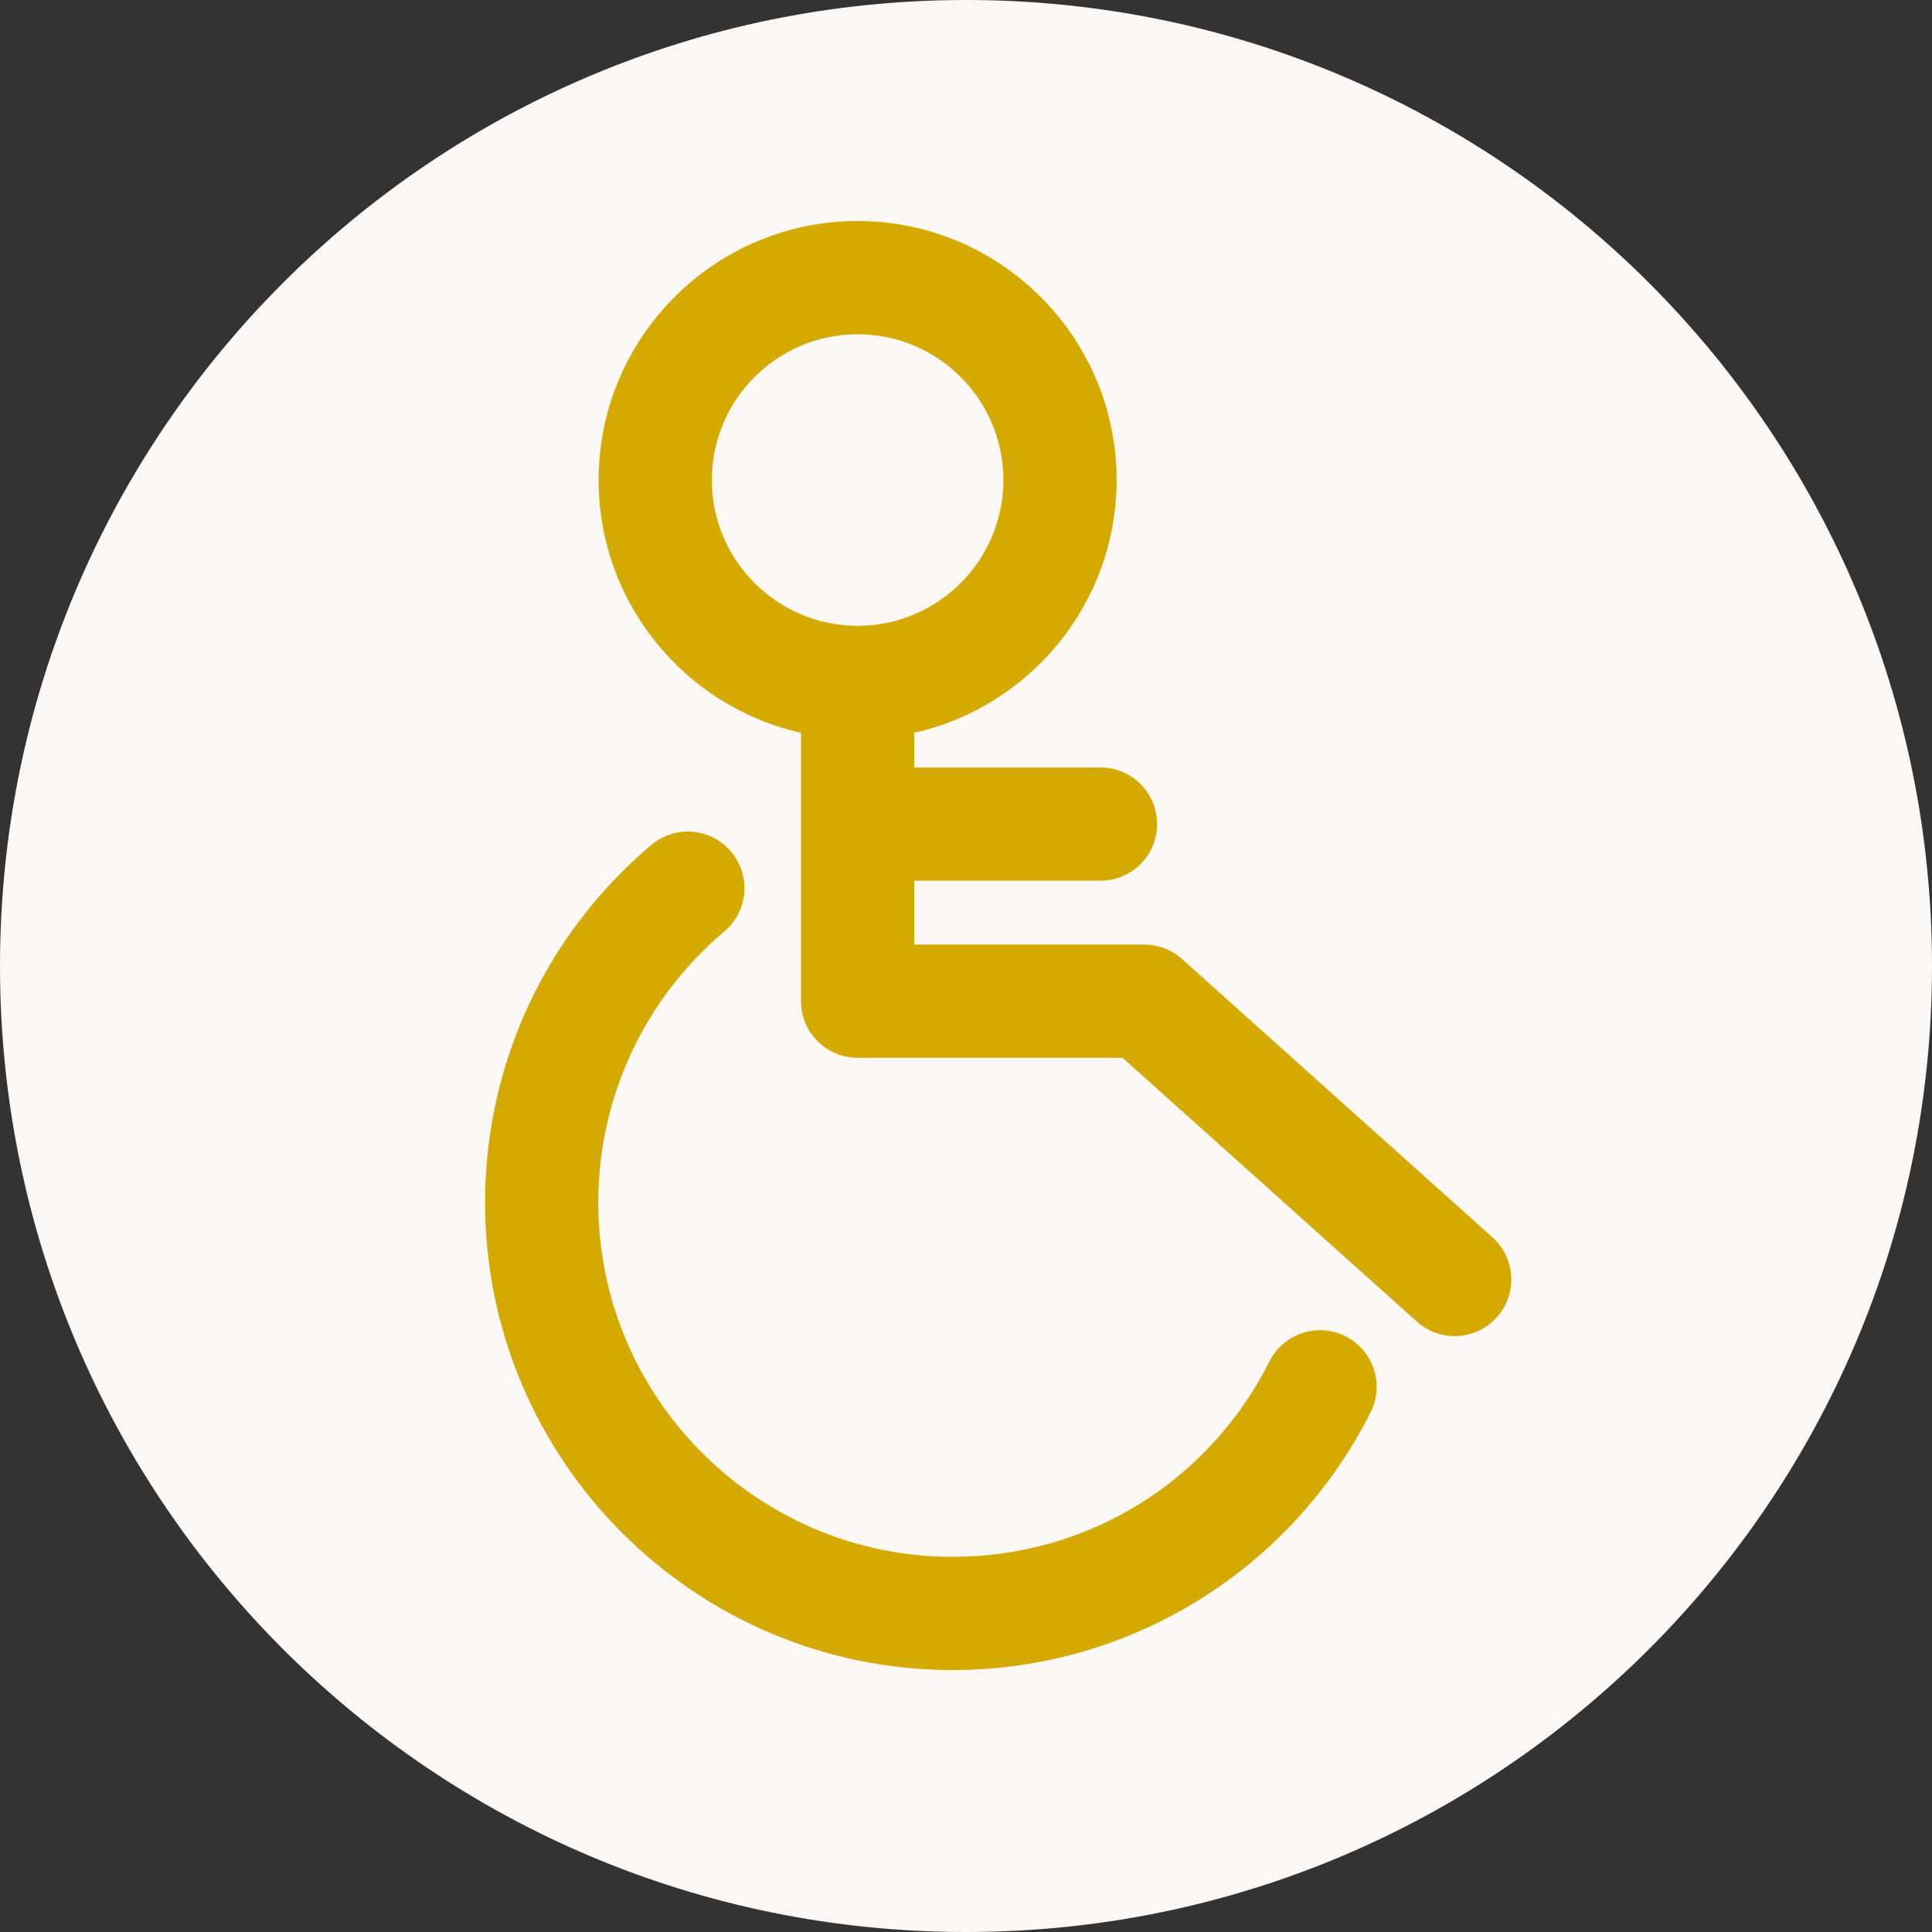 <?xml version="1.0" encoding="UTF-8" standalone="no"?>
<svg
   xmlns:dc="http://purl.org/dc/elements/1.1/"
   xmlns:cc="http://creativecommons.org/ns#"
   xmlns:rdf="http://www.w3.org/1999/02/22-rdf-syntax-ns#"
   xmlns:svg="http://www.w3.org/2000/svg"
   xmlns="http://www.w3.org/2000/svg"
   xmlns:sodipodi="http://sodipodi.sourceforge.net/DTD/sodipodi-0.dtd"
   xmlns:inkscape="http://www.inkscape.org/namespaces/inkscape"
   id="Capa_1"
   enable-background="new 0 0 512 512"
   height="512"
   viewBox="0 0 512 512"
   width="512"
   version="1.1"
   sodipodi:docname="profile.svg"
   inkscape:version="0.92.4 (5da689c313, 2019-01-14)">
  <rect x="0" y="0" width="512" height="512" fill="#333333" stroke="none"/>
  <defs
     id="defs19" />
  <sodipodi:namedview
     pagecolor="#ffffff"
     bordercolor="#666666"
     borderopacity="1"
     objecttolerance="10"
     gridtolerance="10"
     guidetolerance="10"
     inkscape:pageopacity="0"
     inkscape:pageshadow="2"
     inkscape:window-width="1920"
     inkscape:window-height="1017"
     id="namedview17"
     showgrid="false"
     inkscape:zoom="0.65186406"
     inkscape:cx="-709.6705"
     inkscape:cy="232.09043"
     inkscape:window-x="-8"
     inkscape:window-y="-8"
     inkscape:window-maximized="1"
     inkscape:current-layer="Capa_1" />
  <path
     style="fill:#fbf7f5;fill-opacity:1"
     inkscape:connector-curvature="0"
     id="path2"
     d="M 256,0 95.602,256 256,512 C 397.385,512 512,397.385 512,256 512,114.615 397.385,0 256,0 Z" />
  <path
     style="fill:#fbf7f5;fill-opacity:1"
     inkscape:connector-curvature="0"
     id="path4"
     d="M 0,256 C 0,397.385 114.615,512 256,512 V 0 C 114.615,0 0,114.615 0,256 Z" />
  <g
     id="g1148"
     transform="matrix(0.75,0,0,0.75,72.525,58.577)"
     style="fill:#d4aa00;fill-opacity:1">
    <g
       id="g1089"
       style="fill:#d4aa00;fill-opacity:1">
	<g
   id="g1087"
   style="fill:#d4aa00;fill-opacity:1">
		<g
   id="g1085"
   style="fill:#d4aa00;fill-opacity:1">
			<path
   id="path1081"
   d="m 378.711,394.061 c -9.87,-4.963 -21.892,-0.983 -26.853,8.884 -21.417,42.596 -64.312,69.056 -111.949,69.056 -69.043,0 -125.214,-56.171 -125.214,-125.214 0,-36.985 16.232,-71.888 44.534,-95.76 8.444,-7.122 9.515,-19.74 2.394,-28.183 -7.122,-8.447 -19.743,-9.515 -28.183,-2.394 -37.333,31.489 -58.745,77.537 -58.745,126.336 0,91.1 74.114,165.214 165.214,165.214 63.296,0 119.937,-35.897 147.686,-91.087 4.962,-9.869 0.984,-21.892 -8.884,-26.852 z"
   inkscape:connector-curvature="0"
   style="fill:#d4aa00;fill-opacity:1" />

			<path
   id="path1083"
   d="M 430.654,359.107 320.956,260.773 c -3.669,-3.289 -8.423,-5.107 -13.35,-5.107 h -81.271 v -22.575 h 65.818 c 11.046,0 20,-8.954 20,-20 0,-11.046 -8.954,-20 -20,-20 H 226.335 V 180.823 C 267.209,171.675 297.85,135.109 297.85,91.516 297.85,41.054 256.796,0 206.335,0 c -50.462,0 -91.516,41.054 -91.516,91.516 0,43.593 30.641,80.159 71.516,89.307 v 94.843 c 0,11.046 8.954,20 20,20 h 93.619 l 104.001,93.227 c 8.216,7.365 20.861,6.69 28.242,-1.543 7.373,-8.225 6.682,-20.87 -1.543,-28.243 z M 154.819,91.516 c 0,-28.407 23.11,-51.516 51.516,-51.516 28.405,0 51.515,23.109 51.515,51.515 0,28.406 -23.11,51.515 -51.515,51.515 -28.406,0 -51.516,-23.109 -51.516,-51.514 z"
   inkscape:connector-curvature="0"
   style="fill:#d4aa00;fill-opacity:1" />

		</g>

	</g>

</g>
    <g
       id="g1091"
       style="fill:#d4aa00;fill-opacity:1">
</g>
    <g
       id="g1093"
       style="fill:#d4aa00;fill-opacity:1">
</g>
    <g
       id="g1095"
       style="fill:#d4aa00;fill-opacity:1">
</g>
    <g
       id="g1097"
       style="fill:#d4aa00;fill-opacity:1">
</g>
    <g
       id="g1099"
       style="fill:#d4aa00;fill-opacity:1">
</g>
    <g
       id="g1101"
       style="fill:#d4aa00;fill-opacity:1">
</g>
    <g
       id="g1103"
       style="fill:#d4aa00;fill-opacity:1">
</g>
    <g
       id="g1105"
       style="fill:#d4aa00;fill-opacity:1">
</g>
    <g
       id="g1107"
       style="fill:#d4aa00;fill-opacity:1">
</g>
    <g
       id="g1109"
       style="fill:#d4aa00;fill-opacity:1">
</g>
    <g
       id="g1111"
       style="fill:#d4aa00;fill-opacity:1">
</g>
    <g
       id="g1113"
       style="fill:#d4aa00;fill-opacity:1">
</g>
    <g
       id="g1115"
       style="fill:#d4aa00;fill-opacity:1">
</g>
    <g
       id="g1117"
       style="fill:#d4aa00;fill-opacity:1">
</g>
    <g
       id="g1119"
       style="fill:#d4aa00;fill-opacity:1">
</g>
  </g>
</svg>
